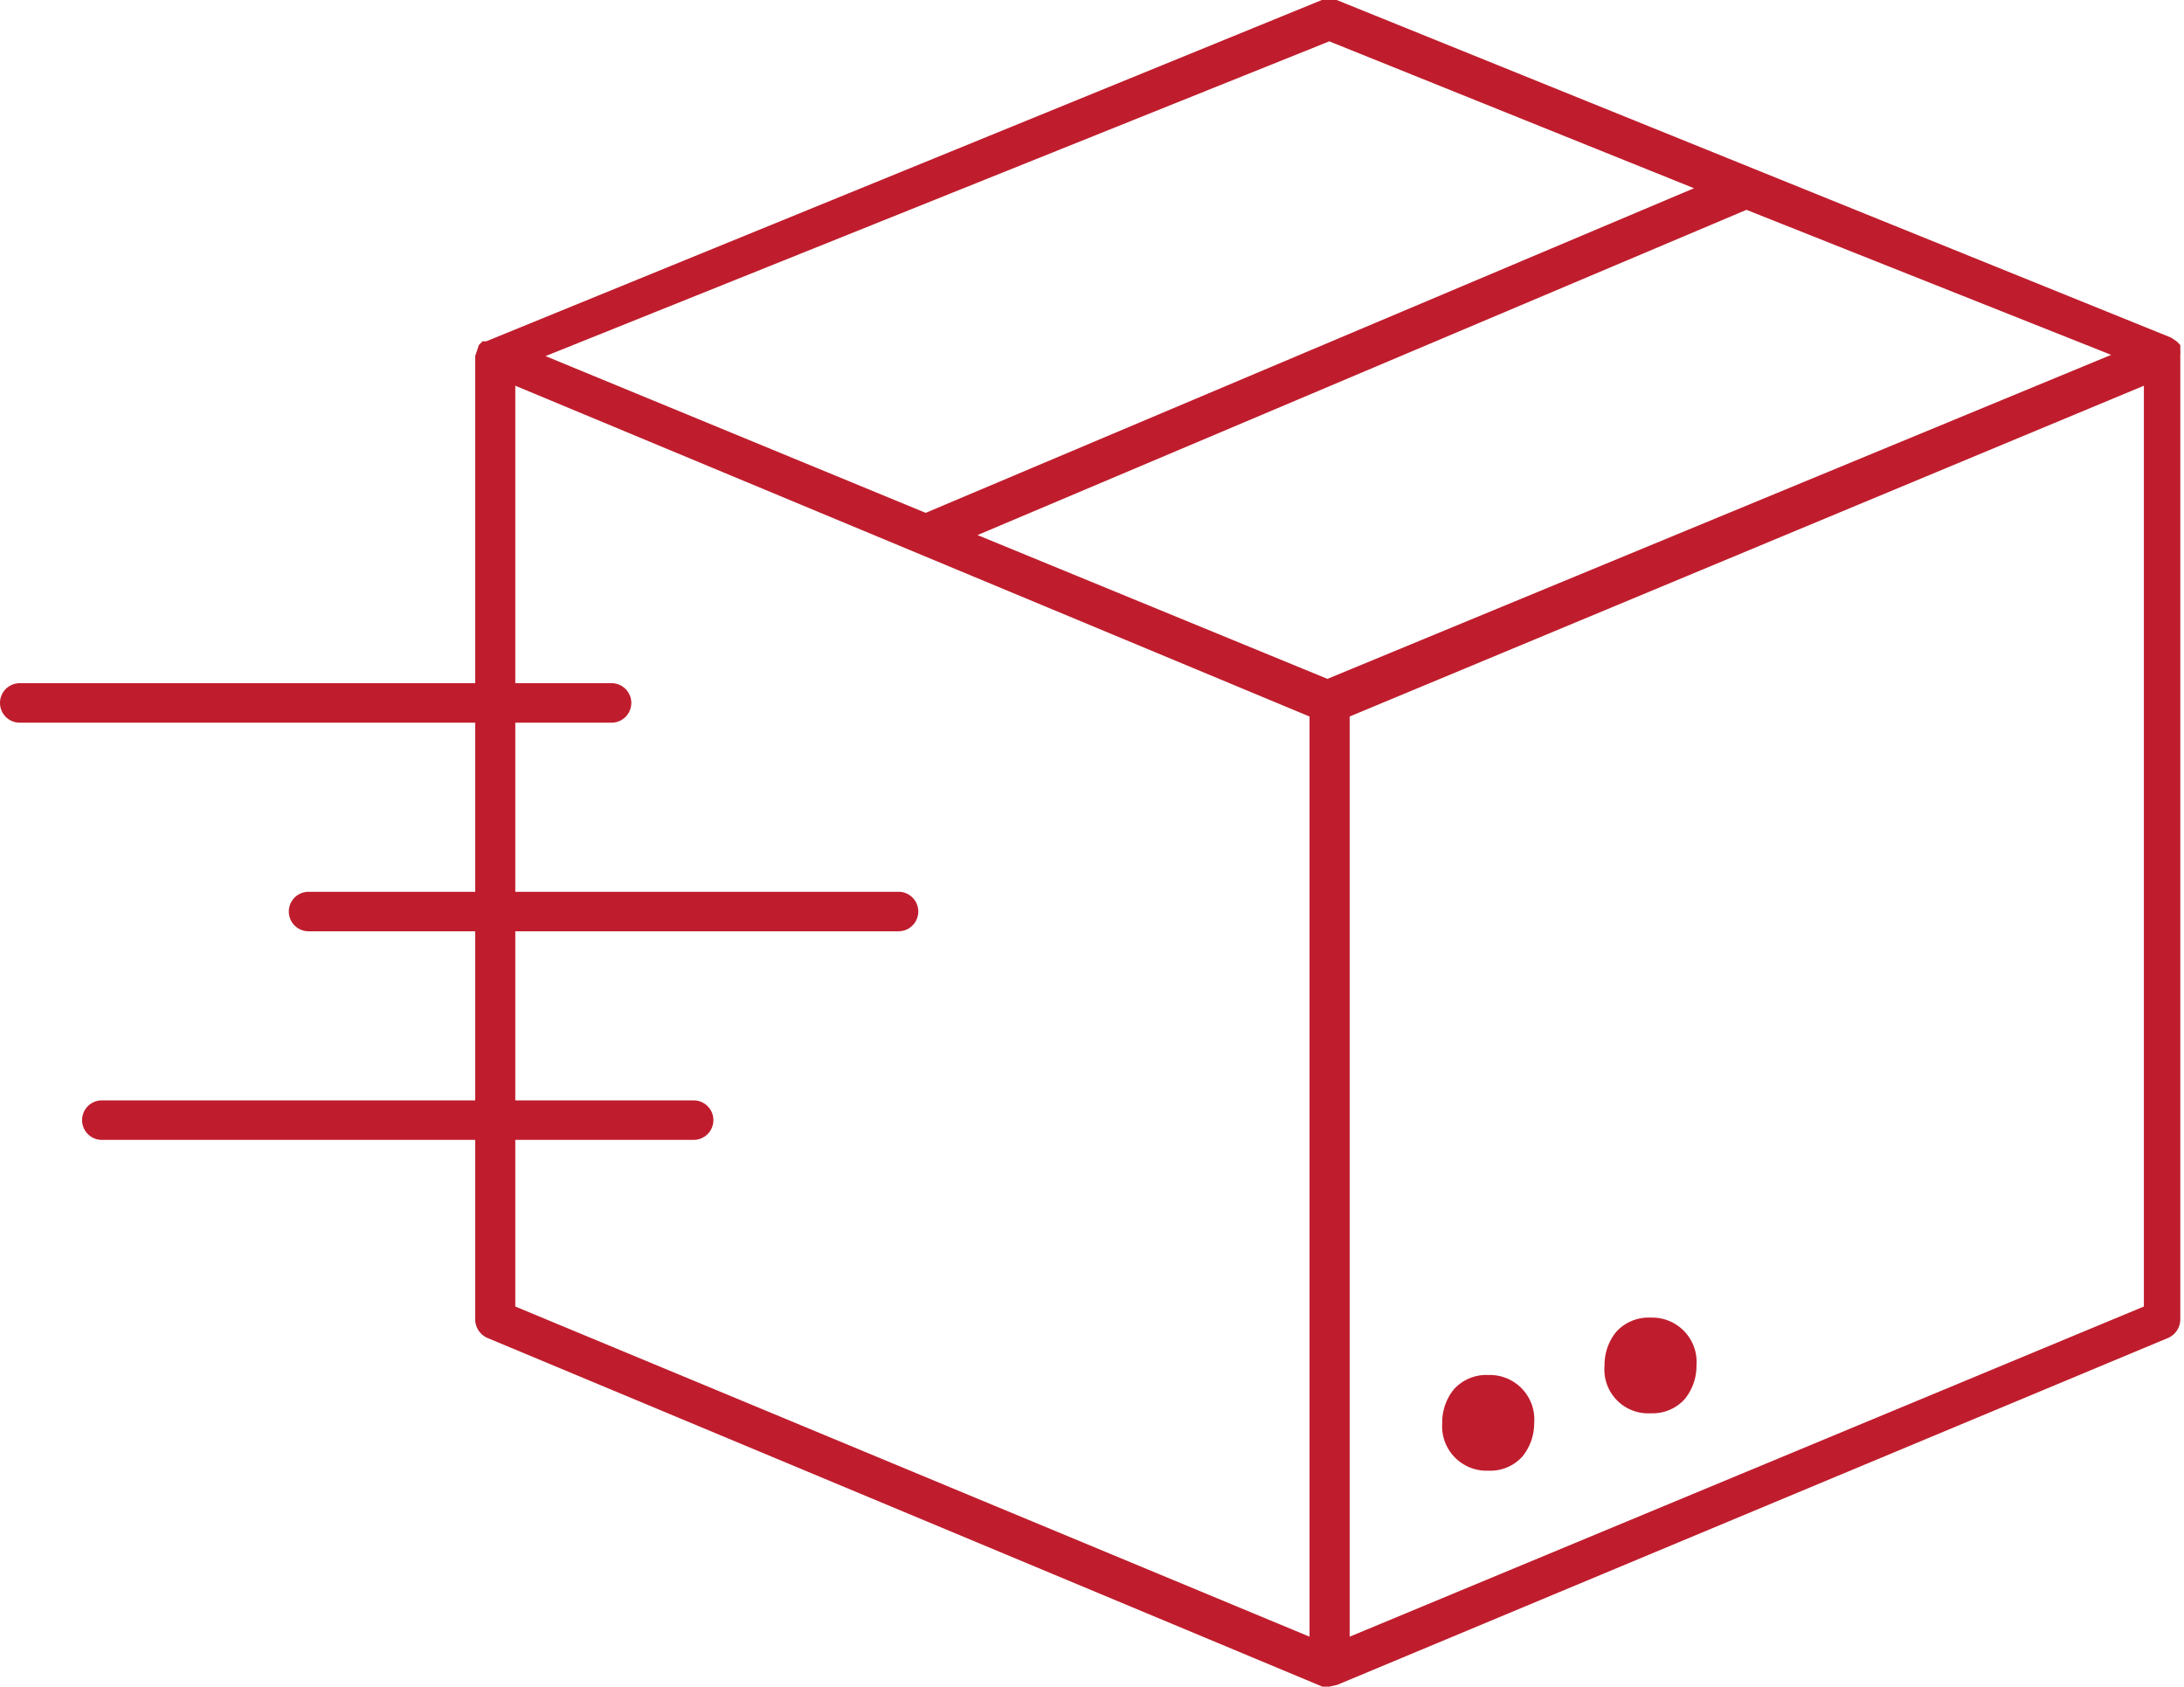 <svg xmlns="http://www.w3.org/2000/svg" width="35.39" height="27.33" viewBox="0 0 35.39 27.33"><defs><style>.a{fill:#bf1d2d;}</style></defs><title>KH_Sprite</title><path class="a" d="M24.12,23.83a.72.72,0,0,1-.75-.77.85.85,0,0,1,.19-.55.71.71,0,0,1,.56-.23.72.72,0,0,1,.74.78.85.85,0,0,1-.19.54A.7.7,0,0,1,24.12,23.83Z"/><path class="a" d="M26.75,22.9a.71.71,0,0,1-.75-.77.85.85,0,0,1,.19-.55.71.71,0,0,1,.56-.23.72.72,0,0,1,.74.78.85.85,0,0,1-.19.54A.7.7,0,0,1,26.75,22.9Z"/><path class="a" d="M21.54,27.33l-.11,0L7.9,21.68a.33.33,0,0,1-.2-.3V18.47H1.65a.32.32,0,1,1,0-.64H7.7V15.09H5a.32.32,0,1,1,0-.64H7.7V11.71H.32a.32.32,0,0,1,0-.64H7.7V5.77l.06-.18.06-.06.06,0L21.42,0l.12,0,.12,0L35.18,5.47l.09.06.06.06,0,.08a.37.37,0,0,1,0,.08V21.38a.33.33,0,0,1-.2.3L21.67,27.3Zm.33-15.72V26.52l12.87-5.35V6.25ZM8.35,21.17l12.87,5.35V11.61L8.35,6.25v4.82H9.91a.32.32,0,0,1,0,.64H8.35v2.74h6.21a.32.32,0,1,1,0,.64H8.35v2.74h2.89a.32.32,0,1,1,0,.64H8.35Zm7.49-12.5L21.51,11l12.7-5.25L28.3,3.4Zm-7-2.9L15,8.31,27.45,3.05,21.54.67Z"/></svg>